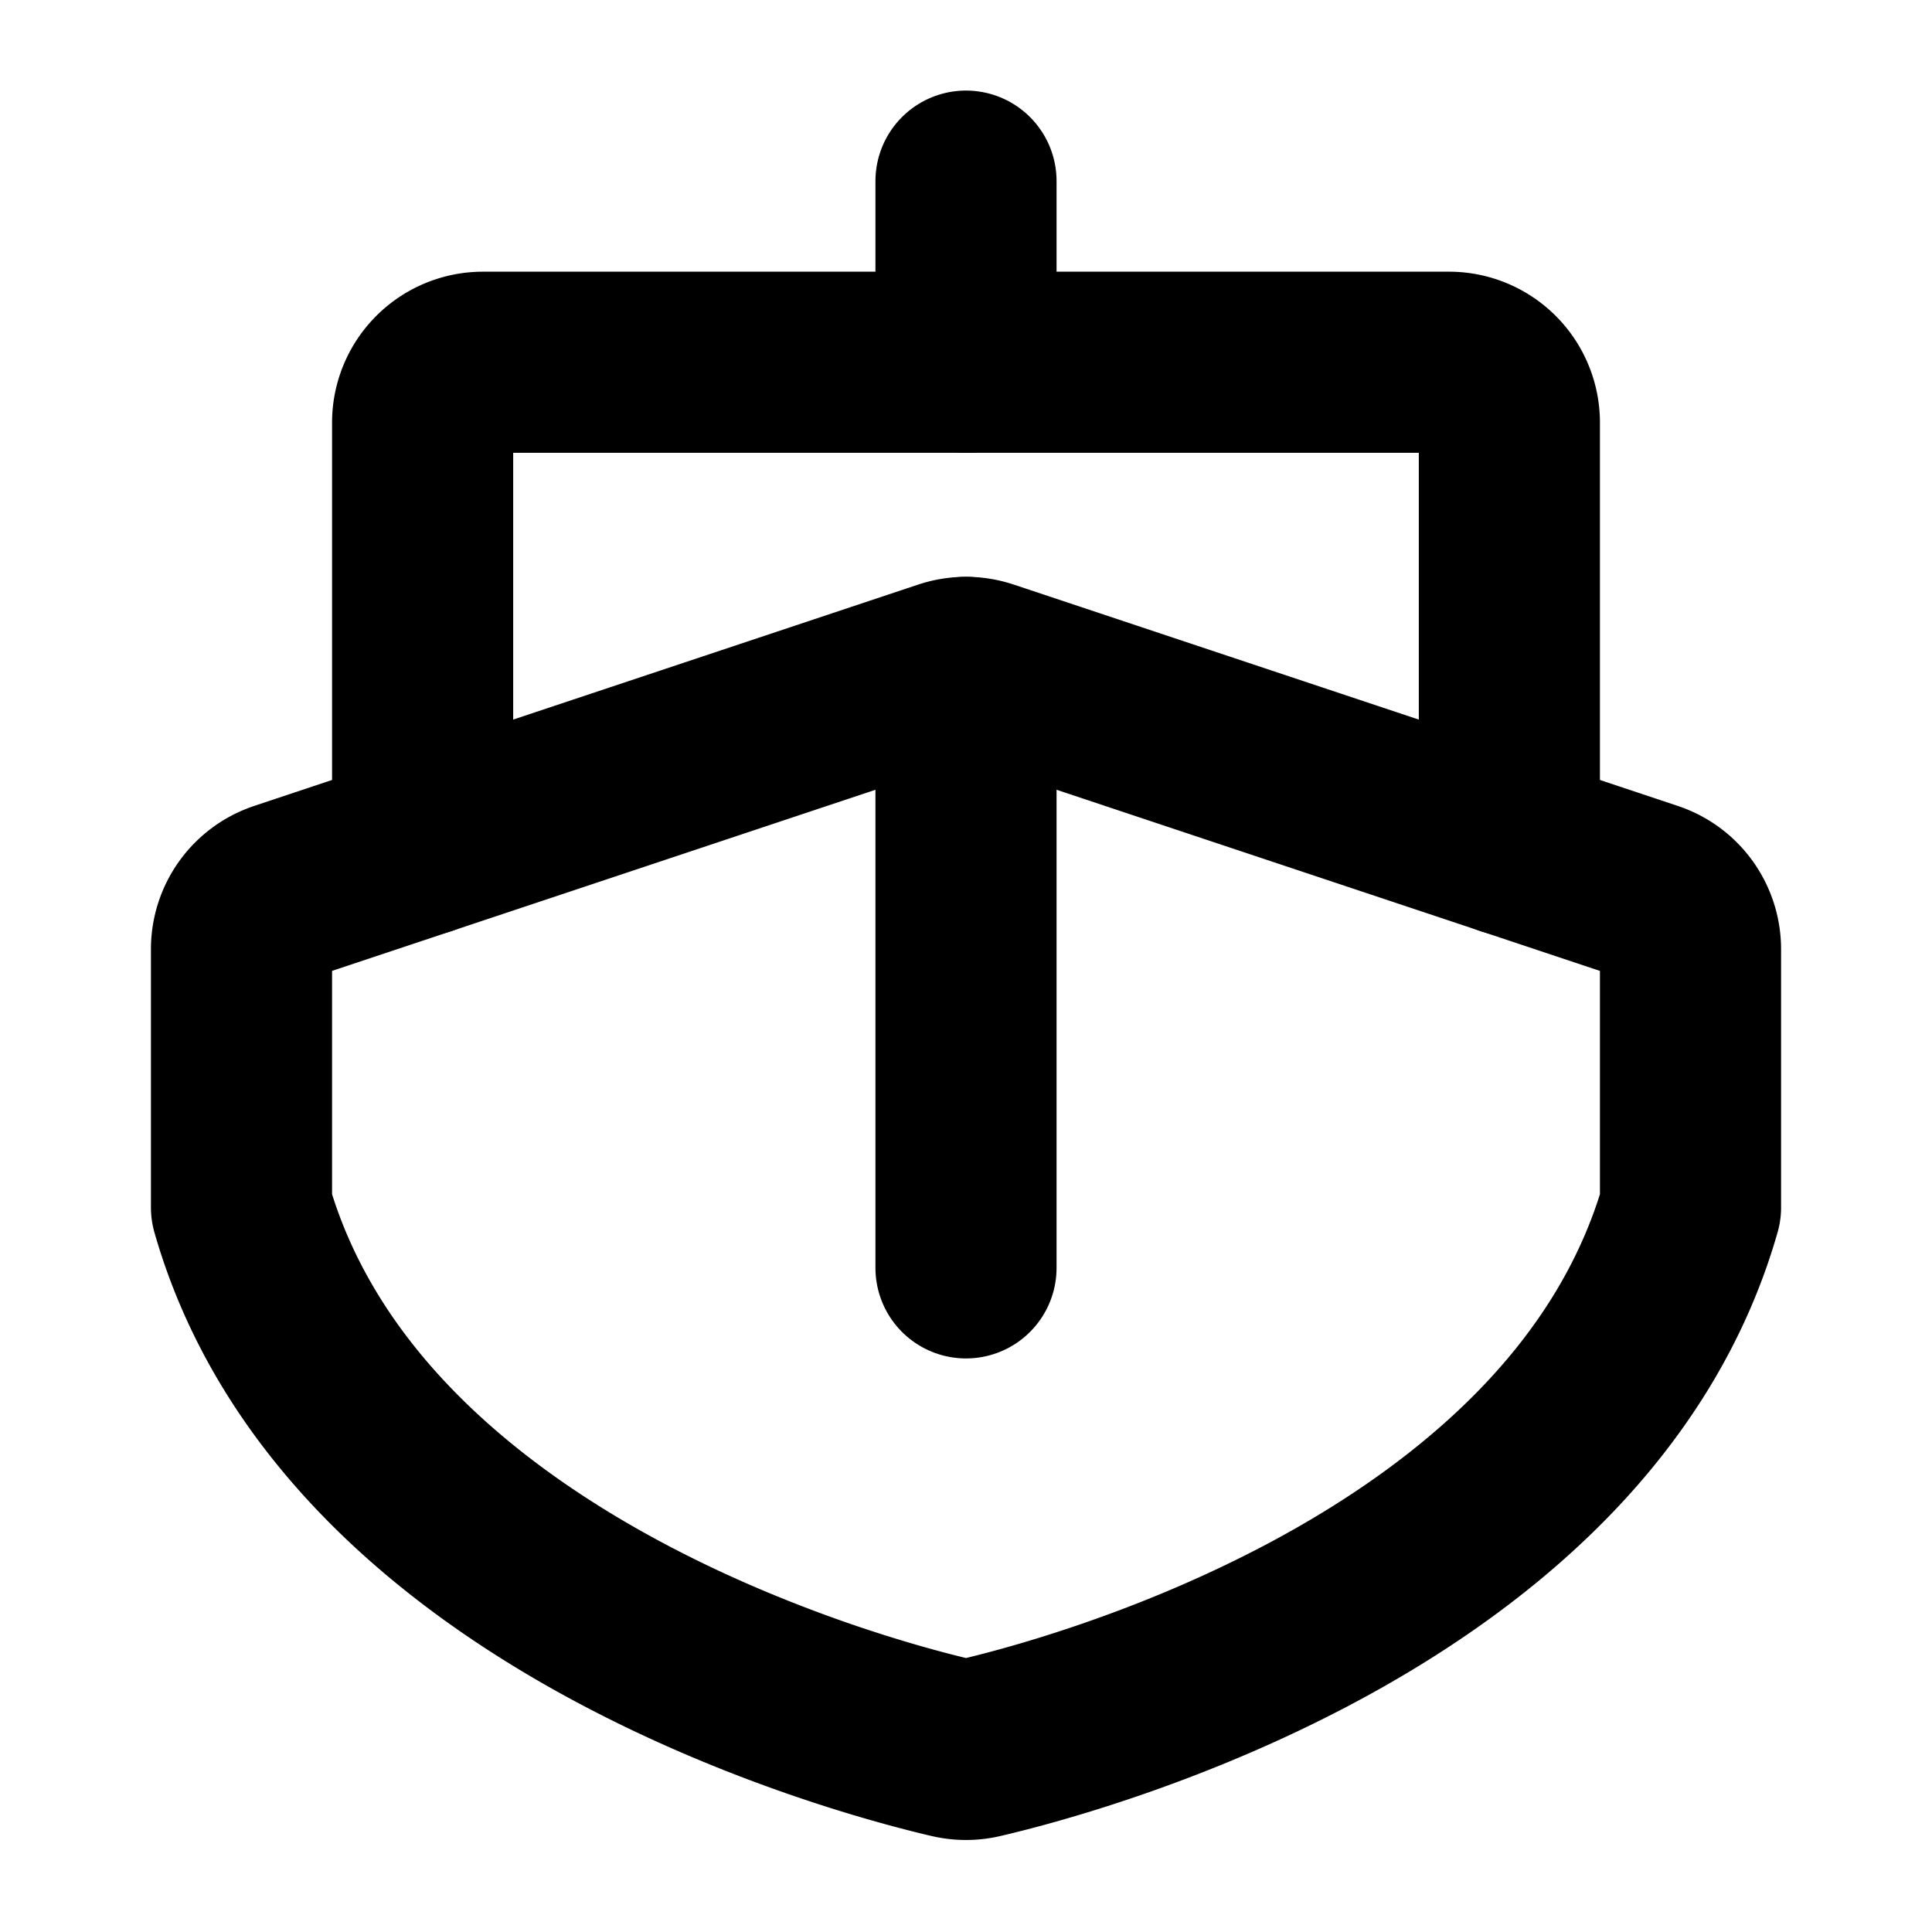 <svg id="Raw" xmlns="http://www.w3.org/2000/svg" viewBox="0 0 256 256">
  <rect width="256" height="256" fill="none"/>
  <line x1="128" y1="48" x2="128" y2="24" fill="none" stroke="#000" stroke-linecap="round" stroke-linejoin="round" stroke-width="24"/>
  <path d="M224,160c-14.57,50.996-82.214,68.821-94.187,71.6a8.004,8.004,0,0,1-3.627,0C114.214,228.821,46.57,210.996,32,160V125.766a8,8,0,0,1,5.47-7.589l88-29.333a8,8,0,0,1,5.06,0l88,29.333A8,8,0,0,1,224,125.766Z" fill="none" stroke="#000" stroke-linecap="round" stroke-linejoin="round" stroke-width="24"/>
  <line x1="128" y1="168" x2="128" y2="88.433" fill="none" stroke="#000" stroke-linecap="round" stroke-linejoin="round" stroke-width="24"/>
  <path d="M56,112V56a8,8,0,0,1,8-8H192a8,8,0,0,1,8,8v56" fill="none" stroke="#000" stroke-linecap="round" stroke-linejoin="round" stroke-width="24"/>
</svg>
